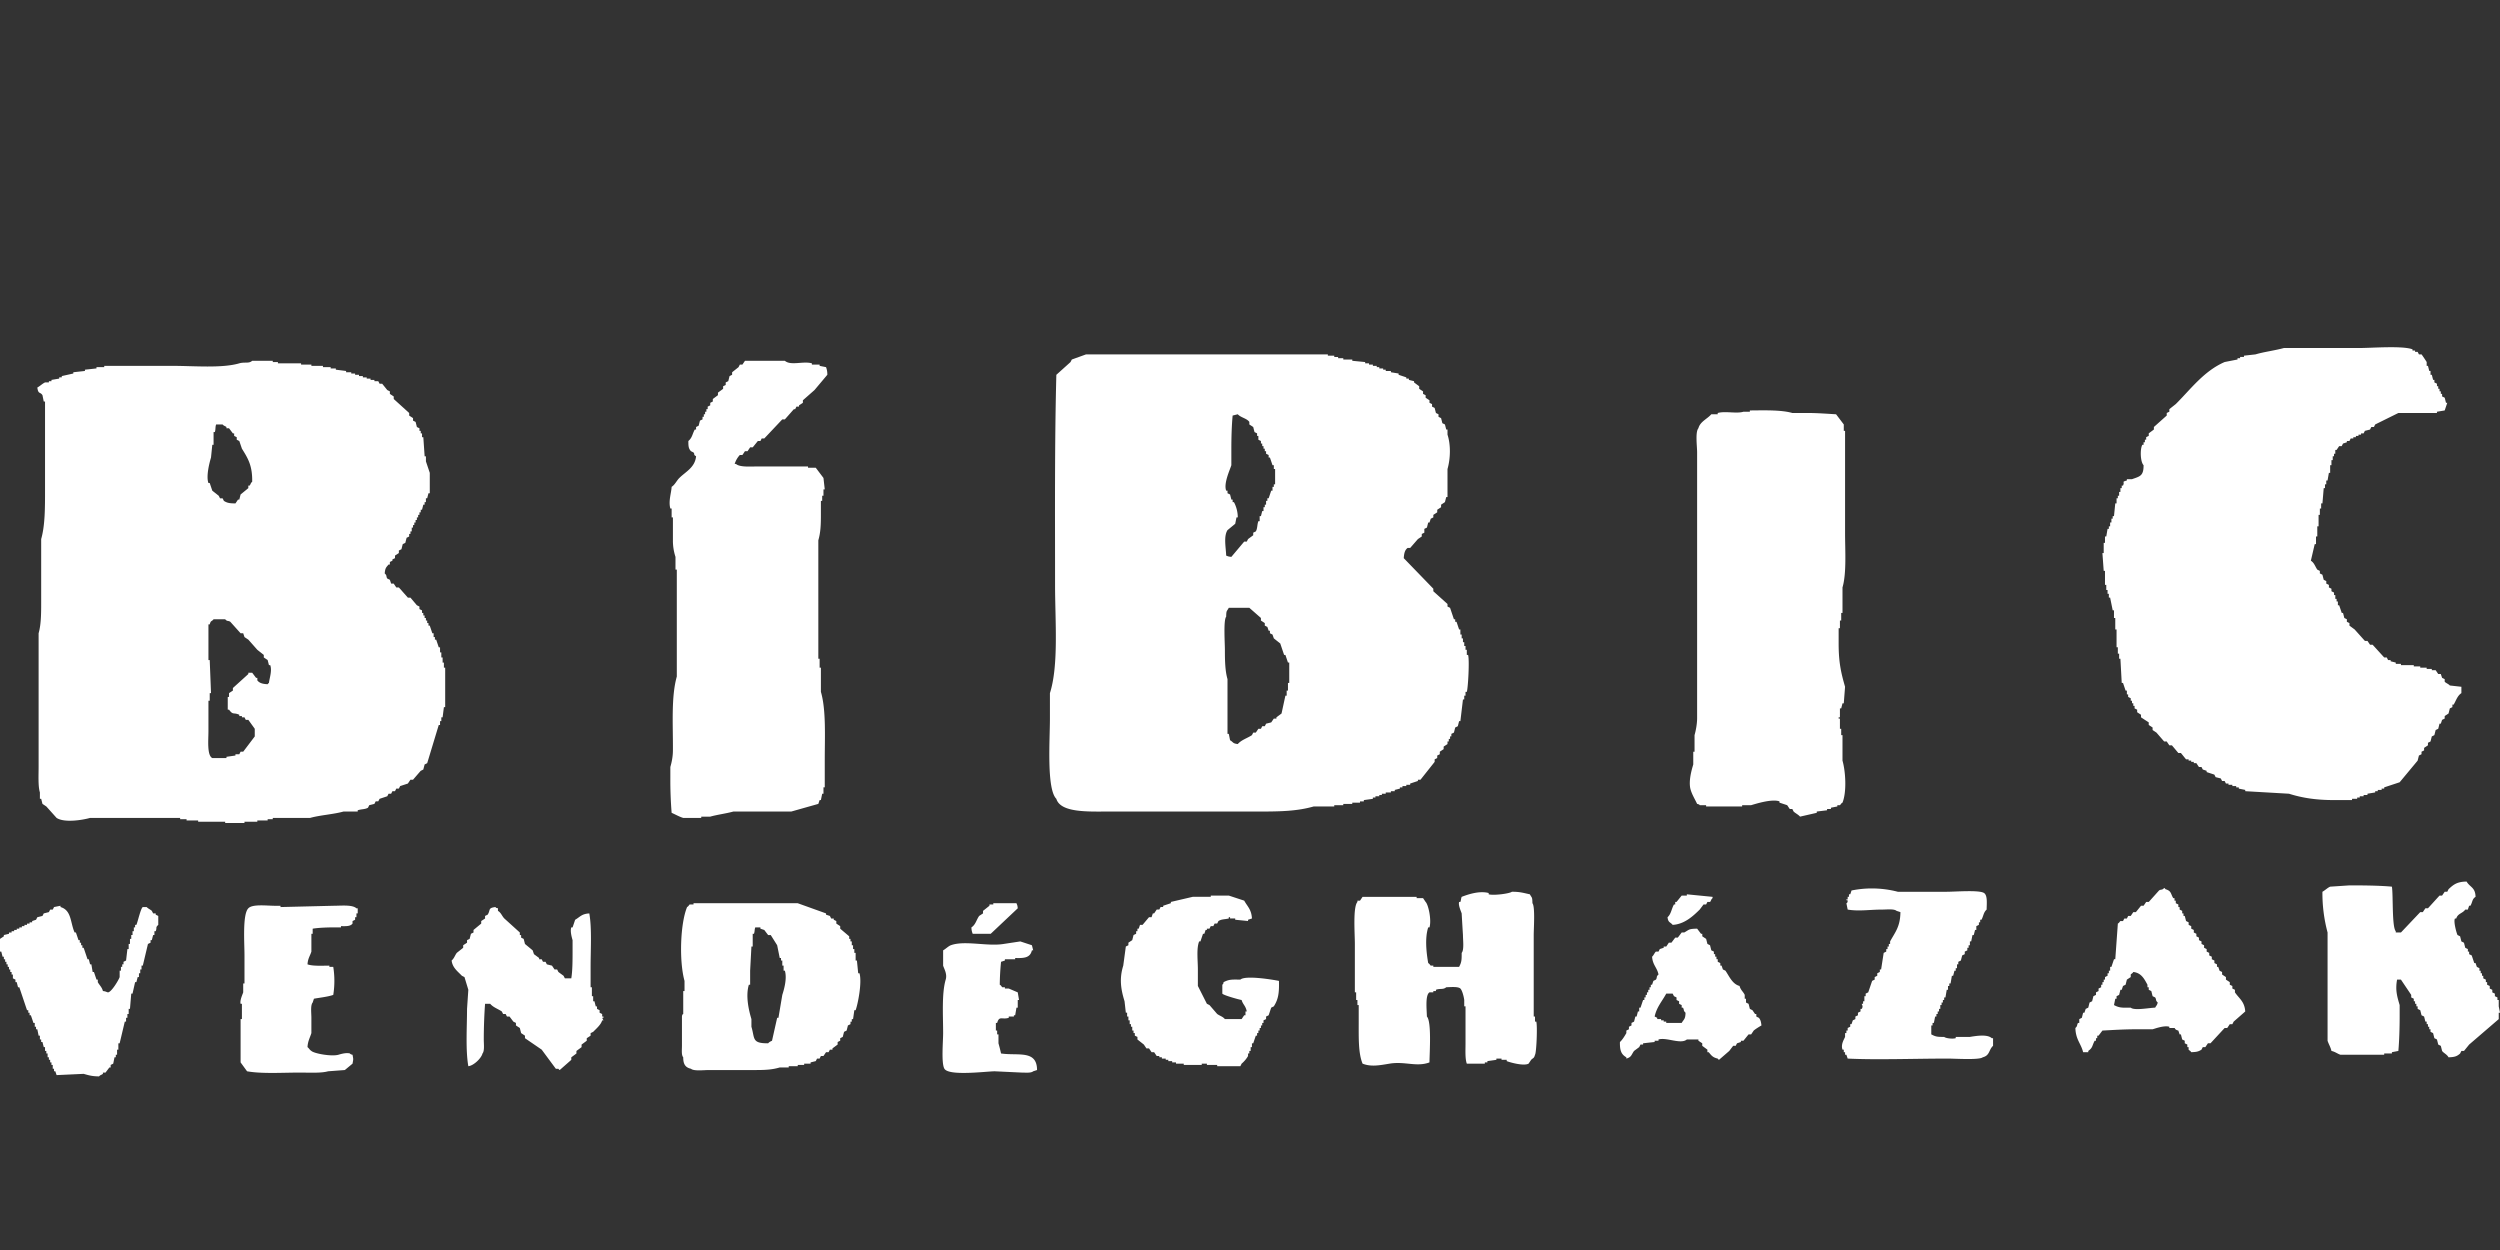 <svg xmlns="http://www.w3.org/2000/svg" preserveAspectRatio="xMidYMid" width="72" height="36" viewBox="0 16 72 36">
  <rect x="0" y="16" width="72" height="36" fill="#333333" stroke="none"/>
  <defs>
    <style>
      .cls-1 {
        fill: #fff;
        fill-rule: evenodd
      }
    </style>
  </defs>
  <path d="M70.407 27.821l-.223.037v.036h-1.111l-.667.33a2.551 2.551 0 0 0-.037.074h-.075l-.037.073-.148.037-.037.073h-.074v.037h-.074v.036h-.074v.037h-.074v.037h-.075l-.037.073h-.074v.037l-.111.036-.037.074h-.074l-.074.11h-.037v.11h-.037v.073h-.037v.11h-.037v.147h-.037v.22h-.037l-.038.22h-.037v.11h-.037v.11h-.037a65.22 65.22 0 0 1-.037.44h-.037v.147h-.037v.183h-.037v.33h-.037v.293h-.037v.22h-.037l-.111.477c.1.065.118.158.185.257l.074.037v.073a1.7 1.7 0 0 1 .074.037l.037.146.074.037v.073l.075.037v.073l.074.037v.073l.074.037v.073h.037v.11h.037v.074h.037v.11h.037l.074.22h.037a7.8 7.8 0 0 1 .037.146l.074.037v.073l.074.037v.073l.149.11.296.33h.074l.074.11h.074l.334.367h.074l.037.074h.074v.036l.148.037v.037h.149v.036h.37v.037h.186v.037h.185v.036h.148v.037h.111l.074.11h.074l.037.11a2.6 2.6 0 0 1 .075.037v.073c.026.036.112.066.148.11l.333.037v.183c-.116.077-.15.207-.222.33h-.037v.073a2.551 2.551 0 0 1-.074.037l-.037.147-.111.073v.073l-.075.037a4.737 4.737 0 0 1-.037.11h-.037l-.037.147-.074.036-.037.147-.074.037-.037.146a2.551 2.551 0 0 1-.074.037v.073l-.111.074v.073l-.074.037v.073l-.075.037-.037.147-.518.623-.445.147v.036h-.074v.037h-.111v.037h-.074v.036l-.223.037v.037h-.111v.036h-.111v.037h-.074v.037h-.148v.036h-.519c-.519 0-.913-.062-1.297-.183l-1.26-.073v-.037l-.185-.037v-.036h-.075v-.037h-.111v-.037h-.111v-.036h-.074l-.037-.074h-.074l-.037-.073-.148-.037-.037-.073a28.709 28.709 0 0 0-.223-.073v-.037l-.111-.037-.037-.073h-.074l-.074-.11h-.074v-.037h-.074v-.036h-.075v-.037h-.074l-.148-.183h-.074l-.185-.221h-.074l-.075-.11h-.074l-.222-.256-.111-.074v-.073l-.111-.073v-.074a28.306 28.306 0 0 1-.223-.146v-.074l-.111-.073v-.073a2.551 2.551 0 0 0-.074-.037v-.073h-.037v-.074h-.037v-.073h-.037v-.073l-.074-.037v-.073h-.037v-.11h-.037l-.074-.22h-.037l-.038-.697h-.037v-.147h-.037v-.183h-.037v-.514h-.037v-.33h-.037v-.22h-.037l-.074-.366h-.037v-.11h-.037v-.11h-.037v-.147h-.037v-.403h-.037l-.037-.514h.037v-.293h.037v-.184h.037l.037-.22h.037v-.073h.037v-.11h.037v-.11h.037v-.073h.037l.037-.367h.037v-.147h.037v-.073h.037v-.11h.037v-.11h.038v-.073h.037c.06-.126-.057-.096.111-.147v-.037h.148c.222-.08.336-.088.333-.403-.091-.092-.107-.449-.037-.587h.037v-.073h.038v-.074h.037v-.073l.074-.037v-.073l.148-.11v-.073l.37-.33v-.074l.075-.036v-.074l.185-.146c.432-.429.809-.951 1.408-1.211l.371-.073v-.037h.074v-.036h.111v-.037l.333-.037c.242-.073.562-.112.816-.183h2.149c.394 0 1.262-.072 1.556.037v.036h.074v.037h.074l.037.073h.075c.01.008.142.207.148.22v.11h.037l.037.147h.037v.11h.037l.037.147h.037v.073l.074.037v.073h.037v.074h.037v.073h.037v.073h.037v.074l.075.036.037.147h.037l-.074.22zm-39.132-1.614h6.967v.037h.185v.037h.111v.036h.149v.037h.259v.037l.371.036v.037h.111v.037h.111v.036h.111v.037h.074v.037h.111v.036h.074v.037h.149v.037l.222.036v.037l.222.074v.036h.074v.037l.149.037v.036l.148.11v.074l.111.073v.073l.074.037v.073l.111.074v.073a1.7 1.7 0 0 1 .074.037v.073a2.6 2.6 0 0 1 .075.037 7.8 7.8 0 0 0 .037.146l.074.037v.073a1.7 1.7 0 0 0 .074.037l.037.147.074.036.037.147h.037v.147c.096.292.087.686 0 .99v.807h-.037l-.037.146-.111.074v.073l-.111.073v.074l-.112.073v.073l-.074.037a4.737 4.737 0 0 1-.037.11h-.037a7.898 7.898 0 0 1-.037.147 5.16 5.16 0 0 1-.074.036v.11a2.551 2.551 0 0 1-.074.037v.073l-.111.074-.223.256h-.074c-.081.061-.101.156-.111.294l.852.88v.073l.408.367v.073l.074.037.111.33h.037v.073h.038l.074.22h.037v.147h.037v.11h.037v.11h.037v.11h.037v.11h.037v.147h.037c.044.148-.001.954-.037 1.063h-.037v.11h-.037v.11h-.037l-.074.624h-.037l-.037.146a2.6 2.6 0 0 1-.075.037 7.898 7.898 0 0 1-.037.147 5.16 5.16 0 0 1-.074.036v.074h-.037v.073h-.037v.073h-.037v.074l-.111.073v.073l-.111.074v.073l-.074.037v.073l-.074.037v.073l-.408.514h-.074v.036l-.223.074v.036h-.111v.037h-.111v.037h-.074v.036l-.148.037v.037h-.111v.036h-.149v.037h-.111v.037h-.074v.036h-.111v.037h-.074v.037l-.26.036v.037h-.111v.037h-.222v.036h-.259v.037h-.26v.037h-.593c-.468.133-.933.146-1.556.146h-4.373c-.558 0-1.361.038-1.482-.366-.285-.284-.185-1.698-.185-2.311v-.733c.256-.805.148-2.088.148-3.117 0-2.007-.014-4.105.037-6.051l.408-.367.037-.073.407-.147zm-24.012.184h.593v.036h.148v.037h.667v.037h.297v.036h.333v.037h.222v.037h.149v.036l.296.037v.037h.148v.036h.111v.037h.112v.037h.111v.037h.111v.036h.111v.037h.111v.037h.111l.038.073h.074l.148.183.074.037v.073l.111.074v.073l.445.403v.074l.111.073v.073l.074.037.037.147.074.036v.074h.037v.073h.037v.11h.037l.038.55h.037v.147l.111.33v.587h-.037a6.224 6.224 0 0 0-.037.146h-.037v.11h-.037v.074h-.038a7.8 7.8 0 0 1-.037.146h-.037v.074h-.037v.073h-.037v.073h-.037v.074h-.037v.073h-.037v.073h-.037v.074h-.037v.11h-.037v.073h-.037v.073l-.074.037-.037.147a5.16 5.16 0 0 0-.074.036 7.898 7.898 0 0 0-.037.147l-.075.037v.073a7.042 7.042 0 0 1-.111.073v.074l-.074.036v.037l-.074.037v.073h-.037c-.072.086-.098.1-.111.257.074.064.031.081.074.147l.074.036.037.11h.074l.074.11h.074l.26.294h.074l.185.22.074.036v.074l.074.036v.074h.037v.073h.038v.073h.037v.074h.037v.073h.037v.073h.037l.074.22h.037v.11h.037v.074h.037l.074.22h.037v.146h.037v.147h.037v.147h.037v.147h.037v1.136h-.037l-.037.294h-.037v.11h-.037v.11h-.037l-.333 1.1-.074.037-.038.146-.074.037a58.81 58.81 0 0 0-.222.257h-.074l-.074.11-.223.073-.037.073h-.074a2.551 2.551 0 0 1-.037.074h-.074l-.037.073h-.074l-.037.073-.222.074-.038.073h-.074l-.037.073a6.397 6.397 0 0 1-.148.037l-.037.073c-.084.051-.194.038-.296.074v.036h-.408c-.291.082-.67.102-.963.184H7.856v.036h-.148v.037h-.297v.037h-.37v.036h-.556v-.036h-.778v-.037h-.334v-.037h-.185v-.036H2.594c-.227.064-.743.145-.964 0l-.296-.33-.111-.074-.037-.146h-.037v-.184c-.055-.18-.037-.494-.037-.733v-1.944-1.907c.081-.281.074-.649.074-1.026v-1.687c.113-.398.111-.903.111-1.43v-2.531H1.26l-.037-.183c-.069-.106-.12-.015-.148-.22.072-.038.151-.115.222-.147h.111v-.036h.074v-.037l.223-.037v-.036h.074v-.037l.333-.074v-.036l.334-.037v-.037l.333-.036v-.037h.223v-.037h1.964c.621 0 1.426.074 1.926-.073.153-.045.276.015.371-.073zm16.305 12.761l-.778.22h-1.668c-.199.056-.472.091-.667.147h-.259v.037h-.519c-.111-.033-.233-.103-.334-.147a11.655 11.655 0 0 1-.037-.99v-.33c.039-.137.073-.293.074-.477.005-.733-.054-1.543.112-2.127v-1.467-1.613h-.038v-.367a1.488 1.488 0 0 1-.074-.477v-.66h-.037v-.256h-.037c-.06-.211.029-.451.037-.624.096-.06.144-.179.223-.256.18-.18.45-.3.481-.624-.092-.056-.023-.041-.074-.11l-.074-.037c-.068-.075-.075-.141-.074-.293.115-.098.112-.199.185-.33h.037v-.073l.074-.037.038-.147a5.16 5.16 0 0 1 .074-.036v-.074h.037v-.073h.037v-.073h.037v-.074h.037v-.073l.074-.037v-.073l.074-.037v-.073l.148-.11v-.073l.149-.11v-.074l.074-.036v-.074a5.16 5.16 0 0 1 .074-.036l.037-.147.074-.037v-.073l.185-.147.037-.073h.074l.074-.11h1.149c.169.148.528.002.778.073v.037h.223v.036l.185.037a.575.575 0 0 1 .037.22l-.37.44-.334.294v.073l-.111.073v.037h-.074l-.037.073h-.037l-.26.294h-.074l-.519.55h-.074l-.037.073h-.074l-.148.183h-.074l-.074.11h-.075a4.221 4.221 0 0 1-.074.11h-.074a.661.661 0 0 0-.148.257h.037c.108.1.418.073.63.073h1.445v.037h.223l.222.294.037.33h-.037v.183h-.037v.147h-.037v.403c0 .307-.01.509-.074.733V34.972h.037v.257h.037v.696c.153.526.111 1.297.111 1.981v.77h-.037v.183h-.037l-.037.183h-.037l-.037.11zm26.828-11.331c.43-.003.898-.019 1.223.073h.445c.288 0 .575.024.815.037l.222.293v.184h.037v2.933c0 .523.046 1.168-.074 1.577v.734h-.037v.22h-.037v.22h-.037v.44c0 .545.068.841.185 1.247l-.037.476h-.037l-.037.147h-.037v.257h-.037v.036h.037v.294h.037v.183h.037v.734c.09.315.125.902 0 1.21-.044.022-.055.062-.074.073h-.074v.037l-.185.036v.037h-.111v.037l-.297.036v.037l-.482.11c-.049-.06-.128-.093-.185-.147l-.037-.073h-.074l-.074-.11-.222-.073v-.037c-.221-.078-.684.072-.816.11h-.259v.037h-1.038v-.037h-.185s.001-.023-.074-.037c-.059-.127-.143-.262-.185-.403-.073-.24.03-.584.074-.733v-.367h.037v-.477c.036-.127.072-.314.074-.477v-5.794-1.87c0-.181-.057-.589.037-.697.051-.195.257-.268.371-.403h.185v-.037c.218-.061.546.025.741-.036h.185v-.037zm-14.896.147c-.026.27-.037.629-.037.953v.477c-.04.132-.228.523-.149.733h.038v.074l.074.036.037.147h.037v.073h.037a.937.937 0 0 1 .111.44h-.037l-.037.184-.222.183c-.116.179-.045.51-.038.733.057.022.061.028.149.037l.37-.44h.074l.037-.073.149-.11v-.074l.074-.036c.051-.083.036-.194.074-.294h.037v-.146h.037l.037-.147h.037v-.11h.037v-.073h.037v-.11h.037v-.074h.037l.074-.22h.037v-.11h.038v-.073h.037v-.44h-.037v-.11h-.038l-.074-.22h-.037v-.074a5.16 5.16 0 0 0-.074-.036v-.074h-.037v-.073h-.037v-.073h-.037v-.074h-.037v-.073a2.551 2.551 0 0 1-.074-.037v-.11h-.037v-.073l-.074-.037a7.8 7.8 0 0 1-.037-.146l-.112-.074v-.073c-.076-.105-.248-.124-.333-.22l-.148.037zm-29.275.256c-.029.076-.01.133-.037.22h-.037v.367h-.037l-.037.367c-.035.113-.149.53-.074.733h.037l.074.22.186.147.037.073h.074l.037.074c.096.062.171.072.333.073l.074-.11h.037l.037-.147.223-.183v-.073h.037c.036-.046.026-.072.074-.11.009-.468-.124-.677-.296-.954l-.075-.22-.074-.037v-.073l-.074-.037v-.073h-.037l-.111-.147h-.074v-.036c-.046-.035-.072-.028-.111-.074h-.186zm29.164 5.281c-.061.114-.071.066-.075.257-.082.092-.037.761-.037.953 0 .315.006.603.075.844v1.576h.037l.037.184c.101.058.066.09.222.11.106-.122.268-.165.408-.257l.037-.073h.074l.074-.11h.074l.037-.074h.074l.037-.073.148-.037.075-.11h.074v-.036l.148-.11.111-.514h.037v-.146h.037v-.22h.037v-.587h-.037l-.074-.22h-.037l-.111-.33a29.916 29.916 0 0 1-.185-.147l-.038-.11-.074-.037v-.073h-.037a4.737 4.737 0 0 0-.037-.11l-.074-.037v-.073l-.111-.073v-.074l-.334-.293h-.592zm-29.238.33c-.063.078-.075.021-.111.147h-.037V35.009h.037l.037.953H6.04v.22h-.037v.88c0 .242-.045.693.111.77h.408v-.036l.259-.037v-.037h.111l.037-.073h.075l.333-.44v-.22l-.185-.257h-.074l-.037-.073h-.074v-.037h-.075v-.037c-.174-.077-.175.019-.296-.146h-.037v-.367h.037v-.11l.111-.073v-.074l.445-.403v-.037h.111l.111.147h.037v.073c.059.078.159.106.297.11.031-.041-.005-.005.037-.036.012-.124.097-.352.037-.514h-.037l-.037-.146-.111-.074v-.073l-.186-.147-.259-.293-.111-.074-.037-.11h-.075l-.296-.33c-.062-.042-.084 0-.148-.073h-.334zm64.923 8.361h-.075c-.077.113-.215.108-.259.257h-.037c-.051.088.053.443.074.476l.074.037.037.147.074.037.037.146.075.037v.073h.037v.074l.074.036.074.22h.037l.037.11.074.037v.073h.037v.074h.037v.073h.037v.073l.074.037v.073h.037v.074l.075.036v.074l.074.036v.074l.074.036v.074l.074.036v.074h.037v.183l.037.183h-.037v.184l-.852.733-.149.184h-.074l-.037.073c-.09.081-.158.105-.333.11-.05-.089-.143-.122-.186-.183l-.037-.147-.074-.037-.037-.146a1.7 1.7 0 0 0-.074-.037l-.037-.147-.074-.036v-.074h-.037v-.073h-.037v-.074h-.037v-.073h-.037l-.037-.147-.074-.036-.037-.147a2.6 2.6 0 0 1-.075-.037v-.073h-.037v-.073h-.037v-.074h-.037v-.073l-.074-.037v-.073l-.296-.44h-.111c-.055.3 0 .483.074.733v.33c0 .336-.012.709-.037.991l-.186.036v.037h-.222v.037h-1.26c-.082-.027-.156-.088-.259-.11-.022-.105-.084-.202-.112-.294v-2.09-1.027a4.379 4.379 0 0 1-.148-1.173c.07-.038.153-.119.223-.147l.555-.037c.41 0 .871.004 1.223.037.04.244-.003 1.16.111 1.283v.037h.149l.556-.587h.074l.074-.11h.074l.333-.366h.074l.075-.11h.074l.037-.074c.141-.131.24-.216.519-.22.101.168.252.165.259.44-.104.067-.084.151-.148.257h-.037a4.737 4.737 0 0 0-.037.11zm-17.861 4.291l-.037-.11h-.038v-.074h-.037v-.073h-.037c-.054-.15.045-.295.074-.367v-.11h.038v-.073h.037v-.074a5.16 5.16 0 0 1 .074-.036v-.074h.037l.037-.11a5.16 5.16 0 0 1 .074-.036v-.074l.074-.036v-.074l.074-.036v-.074h.037c.051-.095-.009-.12 0-.146h.037v-.074h.037v-.146h.037v-.074l.074-.036.112-.33a1.7 1.7 0 0 1 .074-.037v-.073a1.7 1.7 0 0 1 .074-.037v-.073l.074-.037v-.073h.037l.074-.477.074-.037v-.073h.037v-.073h.037v-.074h.037v-.073c.145-.268.292-.421.297-.844l-.111-.036c-.072-.063-.277-.037-.408-.037-.374 0-.676.055-1 0l-.037-.183s.038-.003.037-.074c-.027-.035-.051.014-.037-.036h.037v-.074h.037v-.073h.037l.037-.11a2.957 2.957 0 0 1 1.334.037h1.408c.237 0 .938-.057 1.075.036.104.071.076.303.074.477-.092.083-.089.184-.149.293h-.037v.074h-.037v.073l-.074.037v.11h-.037l-.037.146h-.037l-.037.184h-.037v.11h-.037v.073h-.037v.074l-.074.036v.074l-.074.036-.038.147-.074.037v.073h-.037v.11h-.037v.073h-.037a7.898 7.898 0 0 1-.037.147h-.037l-.037.22h-.037v.073h-.037v.11h-.037l-.037.22h-.037v.074h-.037v.073h-.037v.073h-.037v.11h-.037v.074h-.038v.073h-.037v.073h-.037a9.972 9.972 0 0 1-.037.184h-.037v.073h-.037v.257c.123.064.162.075.371.073.045.039.233.064.333.037v-.037h.408c.171-.028.504-.084.63.037h.037v.22c-.127.115-.088.276-.297.33-.096.083-.8.037-1 .037-.951 0-2.058.041-2.89 0zm9.523-.807c-.109-.027-.084-.061-.111-.074h-.148v-.036c-.147-.043-.39.047-.482.073h-.482c-.333 0-.682.022-.963.037l-.112.147h-.037v.073h-.037v.073h-.037c-.079.145-.05.197-.185.294v.036h-.148c-.061-.251-.214-.361-.223-.697.066-.058.034-.068.075-.146h.037v-.11l.074-.037.037-.147h.037l.037-.11.074-.036.037-.147.074-.037.037-.146.074-.037v-.073l.074-.037v-.073l.075-.037v-.073h.037v-.074h.037v-.073h.037v-.073a1.7 1.7 0 0 1 .074-.037v-.073h.037v-.074h.037v-.11h.037l.074-.22h.037l.074-1.027c.047-.024.051-.058.074-.073h.075l.037-.073h.074l.037-.074h.074l.074-.11h.074l.148-.183h.074l.075-.11h.074l.296-.33c.062-.042.085 0 .148-.073.042.031.006-.005.037.036.171.05.146.124.223.257h.037v.073h.037v.074l.074.036v.074h.037v.073l.074.037v.073h.037v.073h.037l.037.147.074.037v.073l.075.037v.073l.074.037v.073l.074.037v.073l.074.037v.073l.074.037v.073l.074.037v.073l.074.037v.073l.074.037v.073l.074.037v.073l.075.037v.073l.074.037v.073h.037l.037.11a1.7 1.7 0 0 0 .074.037v.073l.111.074v.073l.111.073v.074l.074.036v.074l.074.036v.074c.119.176.278.263.297.55l-.334.293a1.661 1.661 0 0 1-.037.073h-.074a4.221 4.221 0 0 1-.074.11h-.074l-.408.441h-.074l-.074.11h-.074l-.037.073c-.091.059-.149.068-.296.073-.024-.044-.062-.053-.075-.073v-.073h-.037v-.074a5.16 5.16 0 0 0-.074-.036v-.074a5.16 5.16 0 0 0-.074-.036l-.037-.147h-.037l-.037-.11zm-19.195-3.997c.231-.004.355.039.519.073.061.114.07.066.074.257.081.092.037.727.037.916v2.347h.037v.147h.037c.037.125.004.907-.037.954-.028.106-.05.085-.111.146l-.074.11c-.13.072-.496-.023-.63-.073v-.037h-.149v-.036h-.148v.036l-.259.037v.037h-.074v.036h-.519c-.052-.141-.037-.389-.037-.586v-1.064h-.037V44.8c-.011-.092-.058-.278-.111-.33-.068-.062-.281-.041-.408-.037-.087.076-.181.027-.296.073v.037h-.075v.037h-.111c-.126.078-.079.496-.074.696.137.145.078 1.018.074 1.321-.371.14-.707-.037-1.148.036-.29.048-.536.097-.779 0-.123-.302-.111-.736-.111-1.173v-.514h-.037V44.8h-.037v-.22h-.037v-1.394c0-.295-.059-1.063.074-1.21v-.037h.074l.074-.11h1.557v.037h.185l.074.11c.08.079.175.523.111.733h-.037c-.099.311-.052.725 0 1.027.04.022.059.065.074.074h.074v.036h.742c.068-.128.076-.188.074-.403.074-.084.037-.365.037-.514a122.77 122.77 0 0 1-.037-.623c-.018-.059-.102-.233-.074-.33h.037c.023-.067.016-.094.037-.147.169-.064.502-.184.778-.11v.037c.149.041.609-.022.667-.073zm5.04.073l.741.073v.037c-.047.036-.046.088-.074.11h-.075l-.037.073h-.074l-.111.147c-.184.181-.437.422-.778.44-.076-.089-.129-.06-.148-.22.104-.091.113-.239.185-.367h.037v-.073h.037l.148-.183h.149v-.037zM35.759 44.8c-.084-.013-.531-.139-.556-.184v-.256c.042-.042.015 0 .037-.074.158-.082.233-.076.482-.073.148-.134.972.008 1.112.037.009.345-.017.528-.148.733l-.075.037-.074.22a5.16 5.16 0 0 1-.074.036v.074l-.074.036v.074h-.037v.073h-.037v.073h-.037v.074h-.037v.073h-.037v.074h-.037l-.074.22h-.037v.11h-.037v.11h-.038v.073h-.037v.073a.833.833 0 0 1-.185.22l-.037.074h-.667v-.037h-.296v-.037h-.149v.037h-.518v-.037h-.223v-.036h-.111v-.037h-.111v-.037h-.074v-.036h-.111v-.037h-.074v-.037h-.075a21.574 21.574 0 0 0-.074-.11h-.074a21.574 21.574 0 0 0-.074-.11h-.074l-.074-.11-.185-.146v-.074l-.075-.036v-.074h-.037v-.073h-.037v-.11h-.037v-.074h-.037v-.11h-.037v-.11h-.037v-.11h-.037l-.037-.33c-.107-.347-.154-.651-.037-1.026l.074-.55.074-.037v-.073l.111-.074.037-.147.075-.036v-.074h.037v-.073h.037l.037-.11h.074l.185-.22h.074l.037-.11h.037l.074-.11h.075l.037-.073h.074v-.037l.222-.073v-.037l.63-.147h.519v-.036h.519l.444.146c.093.169.209.254.223.514l-.112.036v.037l-.37-.037v-.036h-.148v-.037h-.037v.037c-.127.029-.204.016-.297.073l-.037.073h-.074l-.037.074h-.074l-.037.073h-.074v.037h-.037l-.037.11h-.038l-.074.22h-.037c-.082.204-.037.546-.037.807v.476l.26.514.074.036.222.257c.084.06.158.071.222.147h.482l.074-.11h.037v-.11h.037c-.031-.167-.11-.194-.148-.33zm-15.786-2.787h3.002l.815.293v.037l.111.036.037.074h.074v.036l.074.037v.073l.112.074v.073l.259.22v.074h.037v.073h.037v.11h.037v.11h.037v.11h.037v.22h.037l.037.367h.037c.079.263-.049.9-.111 1.063h-.037l-.037.257h-.037v.073h-.037v.073a2.551 2.551 0 0 1-.074.037l-.037.147a2.551 2.551 0 0 0-.074.037 6.224 6.224 0 0 0-.037.146l-.074.037v.073l-.074.037v.073l-.149.11v.037h-.074l-.037.073h-.074l-.074.11h-.074a2.551 2.551 0 0 0-.037.074h-.074l-.037.073-.149.037v.036h-.185v.037h-.185v.037h-.26v.036h-.259c-.218.063-.399.074-.704.074h-1.334c-.151 0-.434.037-.519-.037-.158-.035-.224-.13-.222-.33-.056-.062-.037-.213-.037-.33v-.844c.006-.07.037-.073.037-.073v-.66h.037v-.293c-.158-.571-.123-1.652.074-2.127.043-.022.058-.065.074-.074h.111v-.036zm8.634 0h.667c.022.056.029.06.037.146l-.778.734h-.519a.482.482 0 0 1-.037-.184c.121-.078.14-.212.223-.33l.111-.073v-.073l.185-.147v-.037h.111v-.036zm-25.643 2.53c.076.002.124.039.149.037.096-.009.299-.343.333-.44v-.184h.037v-.11h.037v-.073h.037V43.7l.074-.037.038-.33h.037v-.147h.037v-.146h.037v-.111h.037v-.11h.037v-.11h.037v-.073h.037c.042-.095.124-.479.185-.513h.111c.042.047.102.067.149.11l.037.073h.074v.037l.074.036v.257c-.09.084-.029.076-.074.183h-.037v.11H4.41a7.898 7.898 0 0 0-.037.147h-.037v.074l-.075.036-.148.624h-.037v.11h-.037v.11h-.037v.11h-.037l-.037.146h-.037l-.074.33H3.78l-.037.44h-.037v.147h-.037v.11h-.038v.11h-.037l-.148.624h-.037v.183h-.037v.147h-.037v.073h-.037l-.037.183a2.551 2.551 0 0 1-.074.037v.073H3.15l-.111.147h-.075v.037c-.045.035-.071.027-.111.073-.203-.001-.305-.034-.444-.073l-.779.036-.037-.11h-.037v-.073h-.037v-.11h-.037v-.073h-.037v-.074h-.037v-.073h-.037v-.11h-.037v-.073h-.037v-.11H1.26l-.037-.147h-.037v-.073h-.037v-.11h-.037l-.037-.184h-.037v-.073h-.037v-.11H.963a14.178 14.178 0 0 0-.074-.22H.852v-.074H.815v-.073H.778l-.222-.66H.519l-.037-.147H.445v-.073a1.7 1.7 0 0 1-.074-.037v-.11H.334v-.073H.296v-.073H.259v-.074H.222v-.073H.185V43.7H.148v-.074H.111v-.073H.074l-.037-.147H0v-.366l.111-.074v-.037l.148-.036v-.037h.075v-.037h.074v-.036h.074v-.037h.074v-.037H.63v-.036h.074v-.037h.074v-.037h.074v-.036h.074v-.037l.112-.037.037-.073.148-.037.037-.073.148-.037.037-.073h.074l.037-.073.186-.037v.037c.323.092.28.452.407.733h.037l.074.22h.037v.074h.038v.073h.037v.073h.037l.111.33h.037l.037.147h.037l.037.22h.037l.074.22h.037v.073c.048.088.118.142.148.257zm6.041-1.797v.147h-.037v.513c-.04.129-.1.193-.112.367.15.055.422.038.63.037v.036h.112a2.57 2.57 0 0 1 0 .807c-.153.055-.384.078-.556.11a4.737 4.737 0 0 0-.037.11c-.067.076-.037.304-.037.44v.44c-.039.129-.103.23-.112.404.049.038.056.074.112.11.076.074.574.166.778.11.055-.016.222-.069.333-.037 0 0 .008.025.074.037.026.139.025.117 0 .256l-.222.184-.482.036c-.204.058-.55.037-.815.037-.494 0-1.087.04-1.519-.037l-.186-.256v-.66-.587h.038v-.44h-.038c-.025-.103.055-.266.075-.33v-.257h.037v-.807c0-.361-.061-1.185.111-1.357.112-.124.511-.076.741-.073h.185v.037l1.52-.037c.223 0 .548-.037.667.073h.037v.147h-.037v.11h-.038v.073a1.7 1.7 0 0 1-.074.037v.073c-.062.082-.183.076-.333.074v.036h-.26c-.2.002-.406.012-.555.037zm5.336-.587v.074c.095.057.111.145.185.22l.445.403v.073h.037v.074l.074.037.037.146.222.184.037.11.149.11v.036h.074l.037.074h.074l.037.073.148.037.074.11h.074l.037.073.149.11.037.073h.185c.037-.218.037-.533.037-.806v-.294c-.016-.057-.077-.255-.037-.367h.037l.074-.22c.139-.079.184-.171.408-.183.077.44.037 1.039.037 1.54v.587h.037v.257h.037v.146h.037l.037.147h.037v.073l.074.037v.073l.074.037v.073h.037v.037h-.037l.037.073h-.037c-.033.125-.176.244-.259.331l-.074.036v.074l-.111.073v.073l-.149.11v.074l-.148.11v.073l-.148.11v.073l-.334.294c-.042-.031-.005.004-.037-.037h-.074a194.13 194.13 0 0 1-.407-.55l-.482-.33v-.073l-.111-.074-.037-.147a20.421 20.421 0 0 1-.112-.073v-.073l-.074-.037-.111-.147H14.6l-.037-.073h-.074l-.037-.073c-.115-.077-.248-.118-.334-.22h-.148c-.022.292-.037.68-.037 1.027 0 .129.026.332-.037.403-.032.135-.251.35-.408.367-.082-.474-.038-1.115-.037-1.651l.037-.55-.111-.366-.074-.037c-.117-.124-.271-.23-.296-.44.075-.064.088-.137.148-.22l.185-.147v-.073l.111-.073v-.074a5.16 5.16 0 0 0 .074-.036l.038-.147.074-.037v-.073l.222-.184v-.073l.111-.073v-.074l.074-.036c.09-.137 0-.192.223-.22.042.041 0 .014.074.036zm7.411.55c-.024.06-.012.106-.037.184h-.037v.367h-.037l-.037.696v.404h-.037c-.097.323-.005.728.074.99v.22c.102.341.006.48.481.477.033-.038.064-.051.112-.074l.148-.66h.037l.111-.66c.047-.145.143-.47.074-.697h-.037v-.146h-.037v-.147h-.037v-.073h-.037l-.074-.367-.185-.294h-.075a18.526 18.526 0 0 1-.111-.146l-.111-.037v-.037h-.148zM50.1 44.396c.027.114.108.168.148.257v.11h.037v.11l.074.037.037.146.074.037.075.11h.037v.073a1.7 1.7 0 0 0 .074.037c.051.062.061.117.074.22-.054.03-.175.105-.223.147l-.074.11h-.074l-.148.183h-.074v.037l-.111.037a1.661 1.661 0 0 0-.037.073h-.074l-.112.147-.296.256c-.042-.031-.005.005-.037-.036-.147-.034-.18-.09-.26-.184h-.037v-.073l-.148-.11v-.073l-.111-.074v-.036h-.333c-.176.149-.587-.071-.816 0v.036h-.111v.037a37.65 37.65 0 0 0-.333.037v.036h-.074l-.038.074-.148.11c-.08.109-.069.178-.222.22v-.037c-.149-.083-.19-.201-.185-.44.069-.06.139-.177.185-.257v-.073l.074-.037v-.073l.074-.037v-.073l.074-.037.037-.147h.037l.037-.146h.037v-.11h.038l.074-.22h.037v-.074h.037v-.073h.037v-.073h.037v-.074h.037v-.073h.037v-.073h.037l.037-.11.074-.037c.044-.066-.001-.084.074-.147-.042-.204-.169-.272-.185-.513.044-.035.074-.12.111-.147h.074l.037-.073.112-.037v-.036h.074l.074-.11h.074l.111-.147h.074l.111-.147h.074c.148-.083.124-.106.371-.11l.111.147h.037v.073l.111.074.037.146.075.037.037.147.074.036v.074h.037v.073h.037v.073h.037v.074l.074.036v.074h.037l.037.11.074.036c.109.159.199.387.408.44zm-20.381-1.173l.037.147h-.037c-.049.209-.208.23-.482.22v.036h-.296v.037l-.111.037a7.37 7.37 0 0 0-.037.66c.044.022.055.062.074.073h.074v.037h.111c.069.028.182.078.259.11l.037.22h-.037v.22h-.037l-.037.22H29.2v.036h-.148v.037c-.192.061-.273-.069-.334.147h-.037v.22h.037v.11h.038v.257a4.8 4.8 0 0 1 .074.293c.488.073 1.035-.112 1.037.477l-.111.036c-.063.055-.215.037-.333.037l-.779-.037c-.283.007-1.317.14-1.445-.073-.094-.158-.037-.78-.037-1.027 0-.509-.043-1.146.074-1.54.049-.163-.047-.312-.074-.403v-.44c.068-.037.153-.122.222-.147.398-.146 1.055.04 1.52-.037l.481-.073.334.11zm31.72.77c-.025.046-.058.05-.074.073v.074l-.111.073-.037.147-.074.036-.037.11h-.038l-.037.147-.074.037v.073h-.037l-.037.183c.158.083.232.077.482.074.101.091.53.005.704 0 .035-.066.051-.058.074-.147-.072-.065-.031-.08-.074-.147l-.074-.036-.037-.147-.074-.037v-.073h-.037v-.073c-.09-.164-.175-.341-.408-.367zm-13.451.623c-.115.215-.277.388-.334.66l.074.037v.037h.111v.036h.075v.037h.074v.037h.444c.064-.108.107-.105.111-.294-.072-.066-.031-.071-.074-.146h-.037v-.074a5.16 5.16 0 0 0-.074-.036v-.074l-.074-.036v-.074l-.074-.036-.037-.074h-.185z"
    class="cls-1" />
</svg>